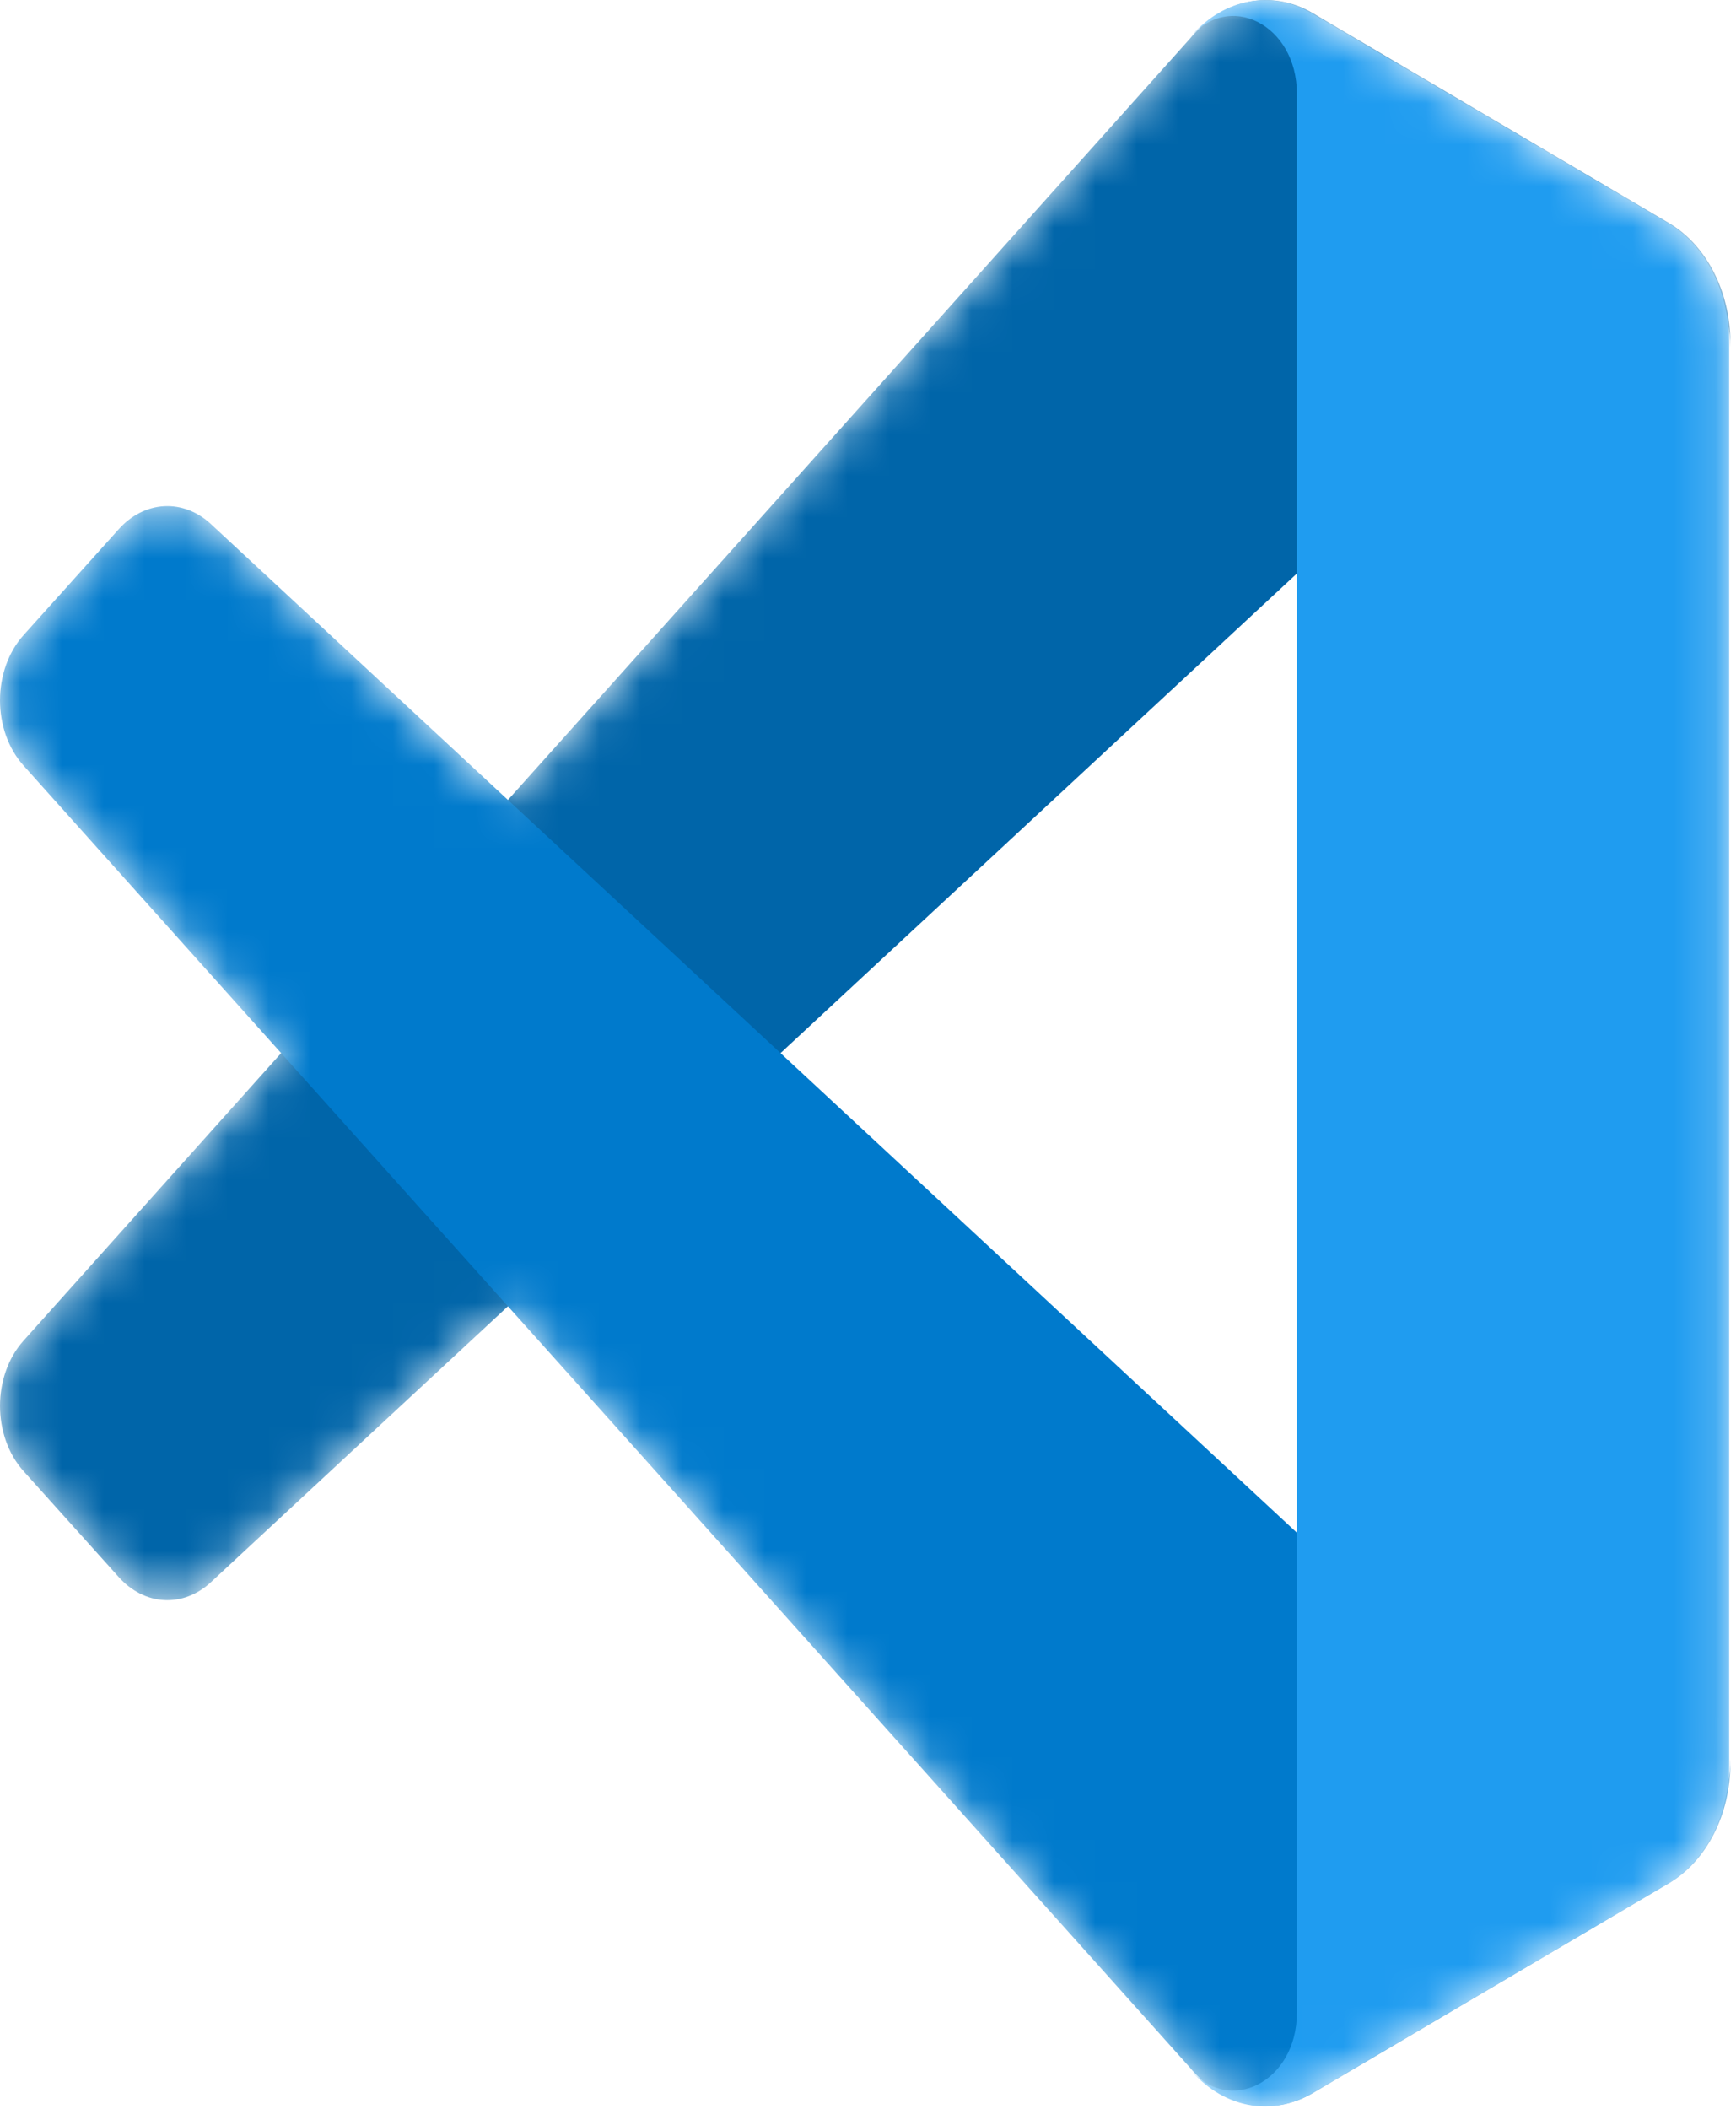 <svg width="42" height="51" viewBox="0 0 42 51" fill="none" xmlns="http://www.w3.org/2000/svg">
<mask id="mask0" mask-type="alpha" maskUnits="userSpaceOnUse" x="0" y="0" width="42" height="51">
<path d="M29.667 50.721C30 50.879 30.356 50.953 30.713 50.936C31.07 50.919 31.421 50.813 31.742 50.623L40.356 45.551C40.8 45.289 41.174 44.88 41.436 44.37C41.698 43.859 41.837 43.269 41.837 42.667V8.272C41.837 7.67 41.698 7.08 41.436 6.569C41.174 6.059 40.8 5.65 40.356 5.389L31.743 0.316C31.256 0.029 30.709 -0.065 30.176 0.046C29.643 0.157 29.152 0.468 28.771 0.935L12.281 19.346L5.099 12.674C4.775 12.373 4.375 12.22 3.968 12.242C3.562 12.264 3.175 12.46 2.874 12.795L0.57 15.36C-0.189 16.205 -0.19 17.668 0.568 18.515L6.797 25.47L0.568 32.424C-0.19 33.271 -0.189 34.734 0.57 35.579L2.874 38.144C3.175 38.479 3.562 38.674 3.968 38.697C4.375 38.719 4.775 38.566 5.099 38.265L12.281 31.592L28.771 50.004C29.026 50.316 29.331 50.56 29.667 50.721ZM31.384 13.846L18.872 25.47L31.384 37.093V13.846Z" fill="white"/>
</mask>
<g mask="url(#mask0)">
<path d="M40.382 5.397L31.761 0.317C31.274 0.03 30.727 -0.064 30.194 0.046C29.662 0.157 29.17 0.468 28.788 0.935L0.569 32.424C-0.19 33.271 -0.189 34.734 0.571 35.58L2.876 38.144C3.177 38.479 3.564 38.675 3.971 38.697C4.377 38.719 4.778 38.566 5.102 38.265L39.084 6.714C40.224 5.656 41.862 6.651 41.862 8.402V8.28C41.862 7.677 41.723 7.087 41.461 6.577C41.199 6.067 40.825 5.658 40.382 5.397Z" fill="#0065A9"/>
<path d="M40.382 45.542L31.761 50.621C31.274 50.908 30.727 51.003 30.194 50.892C29.662 50.781 29.17 50.47 28.788 50.003L0.569 18.514C-0.19 17.667 -0.189 16.205 0.571 15.359L2.876 12.794C3.177 12.459 3.564 12.264 3.971 12.242C4.377 12.22 4.778 12.372 5.102 12.673L39.084 44.224C40.224 45.282 41.862 44.287 41.862 42.536V42.658C41.862 43.261 41.723 43.851 41.461 44.361C41.199 44.871 40.825 45.281 40.382 45.542Z" fill="#007ACC"/>
<path d="M31.734 50.626C31.247 50.913 30.7 51.007 30.167 50.896C29.634 50.785 29.143 50.475 28.761 50.007C29.726 51.188 31.376 50.351 31.376 48.681V2.264C31.376 0.594 29.726 -0.242 28.761 0.939C29.143 0.471 29.634 0.16 30.167 0.049C30.7 -0.062 31.247 0.033 31.734 0.319L40.353 5.392C40.797 5.653 41.171 6.062 41.433 6.573C41.696 7.083 41.835 7.673 41.835 8.276V42.67C41.835 43.9 41.259 45.021 40.353 45.554L31.734 50.626V50.626Z" fill="#1F9CF0"/>
</g>
</svg>
